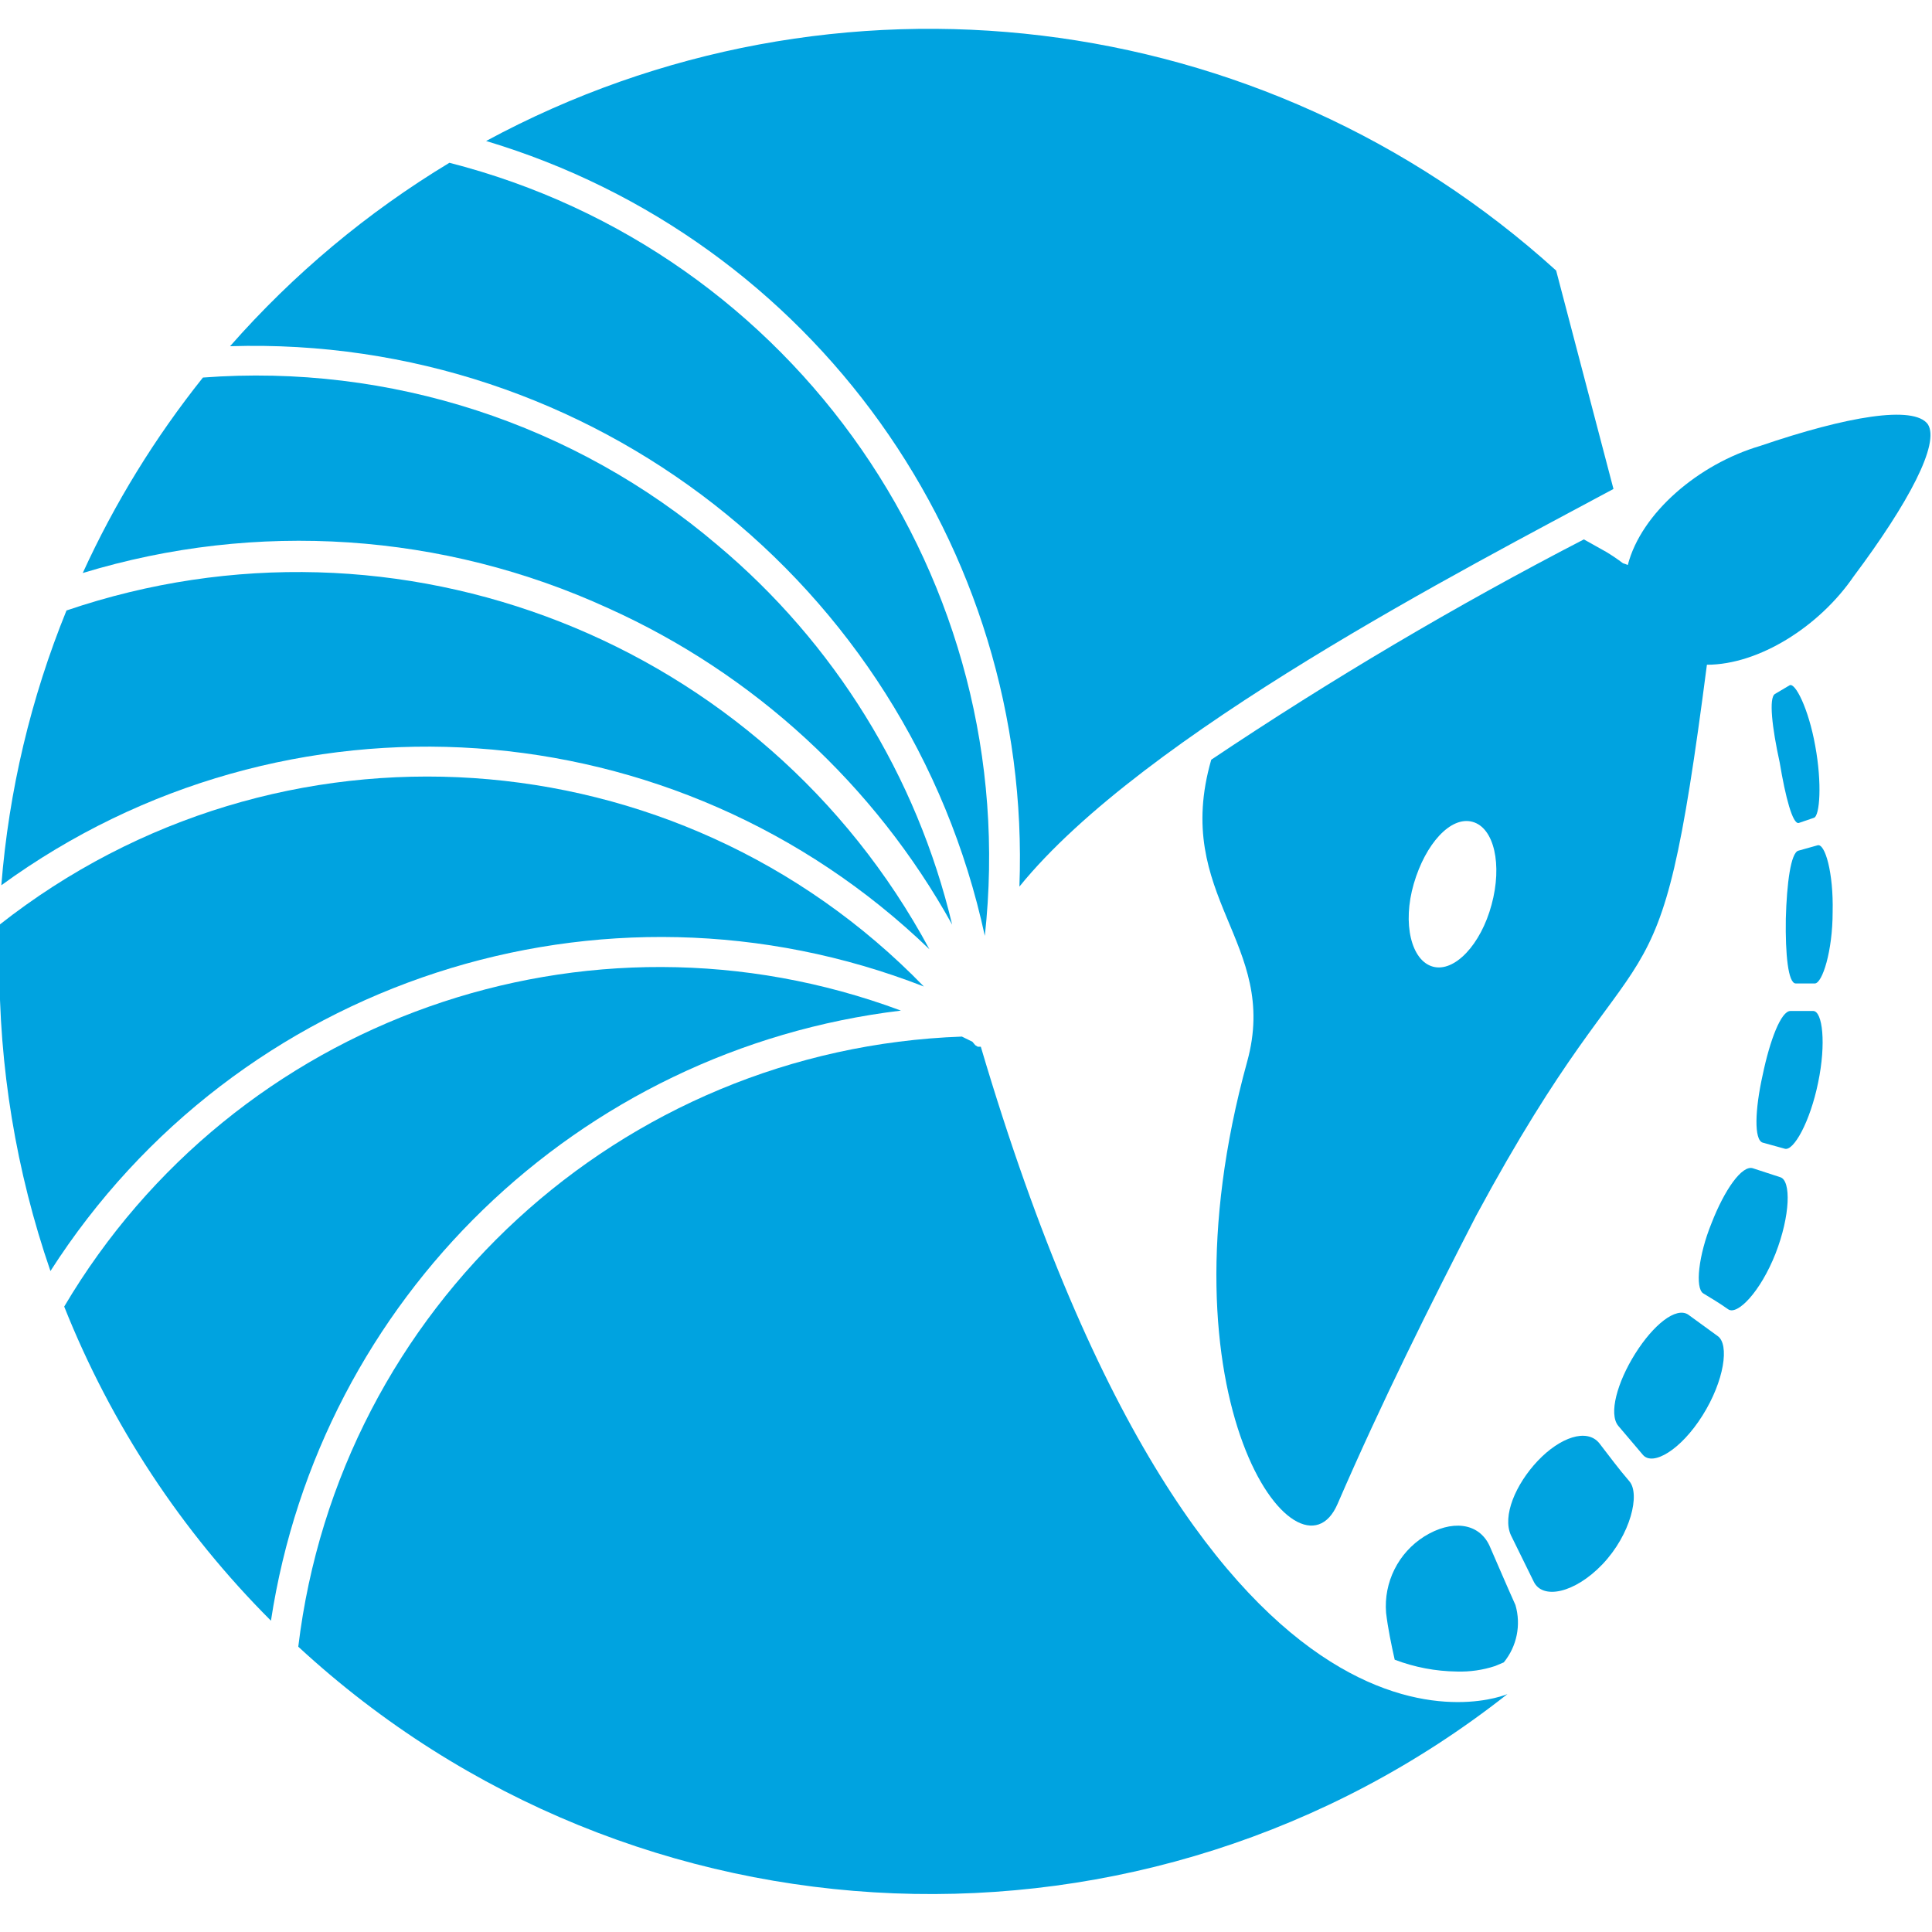 <?xml version="1.0" ?>
<svg xmlns="http://www.w3.org/2000/svg" viewBox="0 0 101.11 101.1" baseProfile="tiny-ps">
	<path class="cls-1" d="M 92.89 36.319 L 93.65 35.869 C 93.94 35.679 94.65 37.079 95 39.039 L 95 39.039 C 95.36 40.989 95.24 42.709 94.93 42.799 L 94.14 43.069 C 93.82 43.159 93.44 41.719 93.14 39.909 L 93.14 39.909 C 92.74 38.089 92.56 36.519 92.89 36.319 Z" fill="rgb(0, 163, 224)"/>
	<path class="cls-1" d="M 94.12 44.519 L 95.12 44.239 C 95.51 44.119 95.96 45.679 95.91 47.729 L 95.91 47.729 C 95.91 49.779 95.37 51.459 94.98 51.469 L 93.98 51.469 C 93.58 51.469 93.43 49.939 93.46 48.079 L 93.46 48.079 C 93.51 46.229 93.72 44.619 94.12 44.519 Z" fill="rgb(0, 163, 224)"/>
	<path class="cls-1" d="M 93.7 52.909 L 94.89 52.909 C 95.38 52.909 95.58 54.599 95.15 56.659 L 95.15 56.659 C 94.73 58.709 93.87 60.249 93.41 60.119 L 92.25 59.799 C 91.79 59.659 91.84 58.079 92.25 56.249 L 92.25 56.249 C 92.63 54.429 93.21 52.909 93.7 52.909 Z" fill="rgb(0, 163, 224)"/>
	<path class="cls-1" d="M 91.73 61.139 L 93.17 61.609 C 93.74 61.779 93.7 63.609 92.92 65.609 L 92.92 65.609 C 92.13 67.609 90.92 68.859 90.44 68.519 C 89.96 68.179 89.58 67.959 89.14 67.689 C 88.7 67.419 88.89 65.689 89.57 64.019 L 89.57 64.019 C 90.25 62.269 91.16 60.969 91.73 61.139 Z" fill="rgb(0, 163, 224)"/>
	<path class="cls-1" d="M 88.35 68.799 L 89.89 69.919 C 90.52 70.349 90.24 72.269 89.1 74.079 L 89.1 74.079 C 87.97 75.879 86.5 76.749 85.98 76.139 L 84.69 74.619 C 84.18 73.999 84.63 72.349 85.58 70.839 L 85.58 70.839 C 86.53 69.329 87.71 68.379 88.35 68.799 Z" fill="rgb(0, 163, 224)"/>
	<path class="cls-1" d="M 83.69 75.519 C 84.21 76.189 84.69 76.849 85.27 77.519 C 85.85 78.189 85.34 80.309 83.87 81.859 L 83.87 81.859 C 82.4 83.399 80.71 83.729 80.26 82.759 L 79.07 80.339 C 78.62 79.339 79.31 77.689 80.48 76.449 L 80.48 76.449 C 81.65 75.219 83.04 74.739 83.69 75.519 Z" fill="rgb(0, 163, 224)"/>
	<path class="cls-1" d="M 48.64 49.679 C 39.941 33.529 20.844 26.032 3.48 31.949 C 1.612 36.539 0.462 41.389 0.07 46.329 C 14.929 35.512 35.408 36.925 48.64 49.679 Z" fill="rgb(0, 163, 224)"/>
	<path class="cls-1" d="M 51.54 48.979 C 53.577 30.397 41.631 13.148 23.52 8.519 C 19.224 11.111 15.352 14.349 12.04 18.119 C 30.928 17.528 47.544 30.509 51.54 48.979 Z" fill="rgb(0, 163, 224)"/>
	<path class="cls-1" d="M 53.35 46.399 C 59.83 38.399 76.81 29.699 84.44 25.589 L 81.44 14.159 C 66.1 0.253 43.656 -2.465 25.44 7.379 C 42.548 12.507 54.025 28.552 53.35 46.399 Z" fill="rgb(0, 163, 224)"/>
	<path class="cls-1" d="M 100.89 22.199 C 100.15 21.199 96.68 21.779 92.11 23.339 C 88.89 24.289 85.89 26.849 85.19 29.569 C 85.109 29.533 85.026 29.503 84.94 29.479 L 84.94 29.479 C 84.661 29.268 84.37 29.071 84.07 28.889 L 82.89 28.229 C 76.178 31.702 69.668 35.551 63.39 39.759 C 61.32 46.939 66.99 49.329 65.27 55.559 C 60.38 73.299 67.99 83.359 70 78.709 C 72.33 73.329 74.85 68.289 77.25 63.629 C 86.32 46.799 86.73 54.879 89.33 34.789 C 92.05 34.789 95.21 32.789 97 30.179 C 99.89 26.319 101.54 23.199 100.89 22.199 Z M 78.06 47.349 C 77.5 49.439 76.12 50.899 74.99 50.589 C 73.86 50.279 73.38 48.339 73.99 46.249 C 74.6 44.159 75.92 42.699 77.06 43.009 C 78.2 43.319 78.63 45.259 78.06 47.349 Z" fill="rgb(0, 163, 224)"/>
	<path class="cls-1" d="M 37.54 28.519 C 30.071 22.167 20.397 19.019 10.62 19.759 C 8.113 22.899 6 26.334 4.33 29.989 C 13.414 27.219 23.197 27.874 31.83 31.829 C 39.459 35.264 45.773 41.072 49.83 48.389 C 47.975 40.617 43.666 33.65 37.54 28.519 Z" fill="rgb(0, 163, 224)"/>
	<path class="cls-1" d="M 48.35 51.629 C 35.431 38.32 14.544 36.926 -0.03 48.399 L -0.03 48.399 C -0.03 49.029 -0.03 49.659 -0.03 50.299 C -0.062 55.818 0.841 61.302 2.64 66.519 C 12.382 51.298 31.512 45.066 48.35 51.629 Z" fill="rgb(0, 163, 224)"/>
	<path class="cls-1" d="M 51.33 54.779 L 51.22 54.779 L 51.22 54.779 L 51.17 54.779 L 51.04 54.699 L 50.89 54.519 L 50.89 54.519 L 50.34 54.249 C 32.481 54.889 17.746 68.436 15.61 86.179 C 33.225 102.451 60.056 103.502 78.89 88.659 C 78.89 88.659 63.35 95.399 51.33 54.779 Z" fill="rgb(0, 163, 224)"/>
	<path class="cls-1" d="M 72.99 86.859 C 74.032 87.256 75.136 87.466 76.25 87.479 C 76.929 87.499 77.606 87.401 78.25 87.189 L 78.25 87.189 L 78.7 86.999 C 79.385 86.16 79.613 85.039 79.31 83.999 C 78.86 82.999 78.4 81.919 77.95 80.889 C 77.38 79.669 75.95 79.529 74.54 80.409 C 73.18 81.265 72.409 82.807 72.54 84.409 C 72.64 85.239 72.81 86.049 72.99 86.859 Z" fill="rgb(0, 163, 224)"/>
	<path class="cls-1" d="M 47.15 52.889 C 30.729 46.773 12.284 53.297 3.36 68.379 C 5.811 74.538 9.493 80.133 14.18 84.819 C 16.753 67.98 30.237 54.921 47.15 52.889 Z" fill="rgb(0, 163, 224)"/>
</svg>